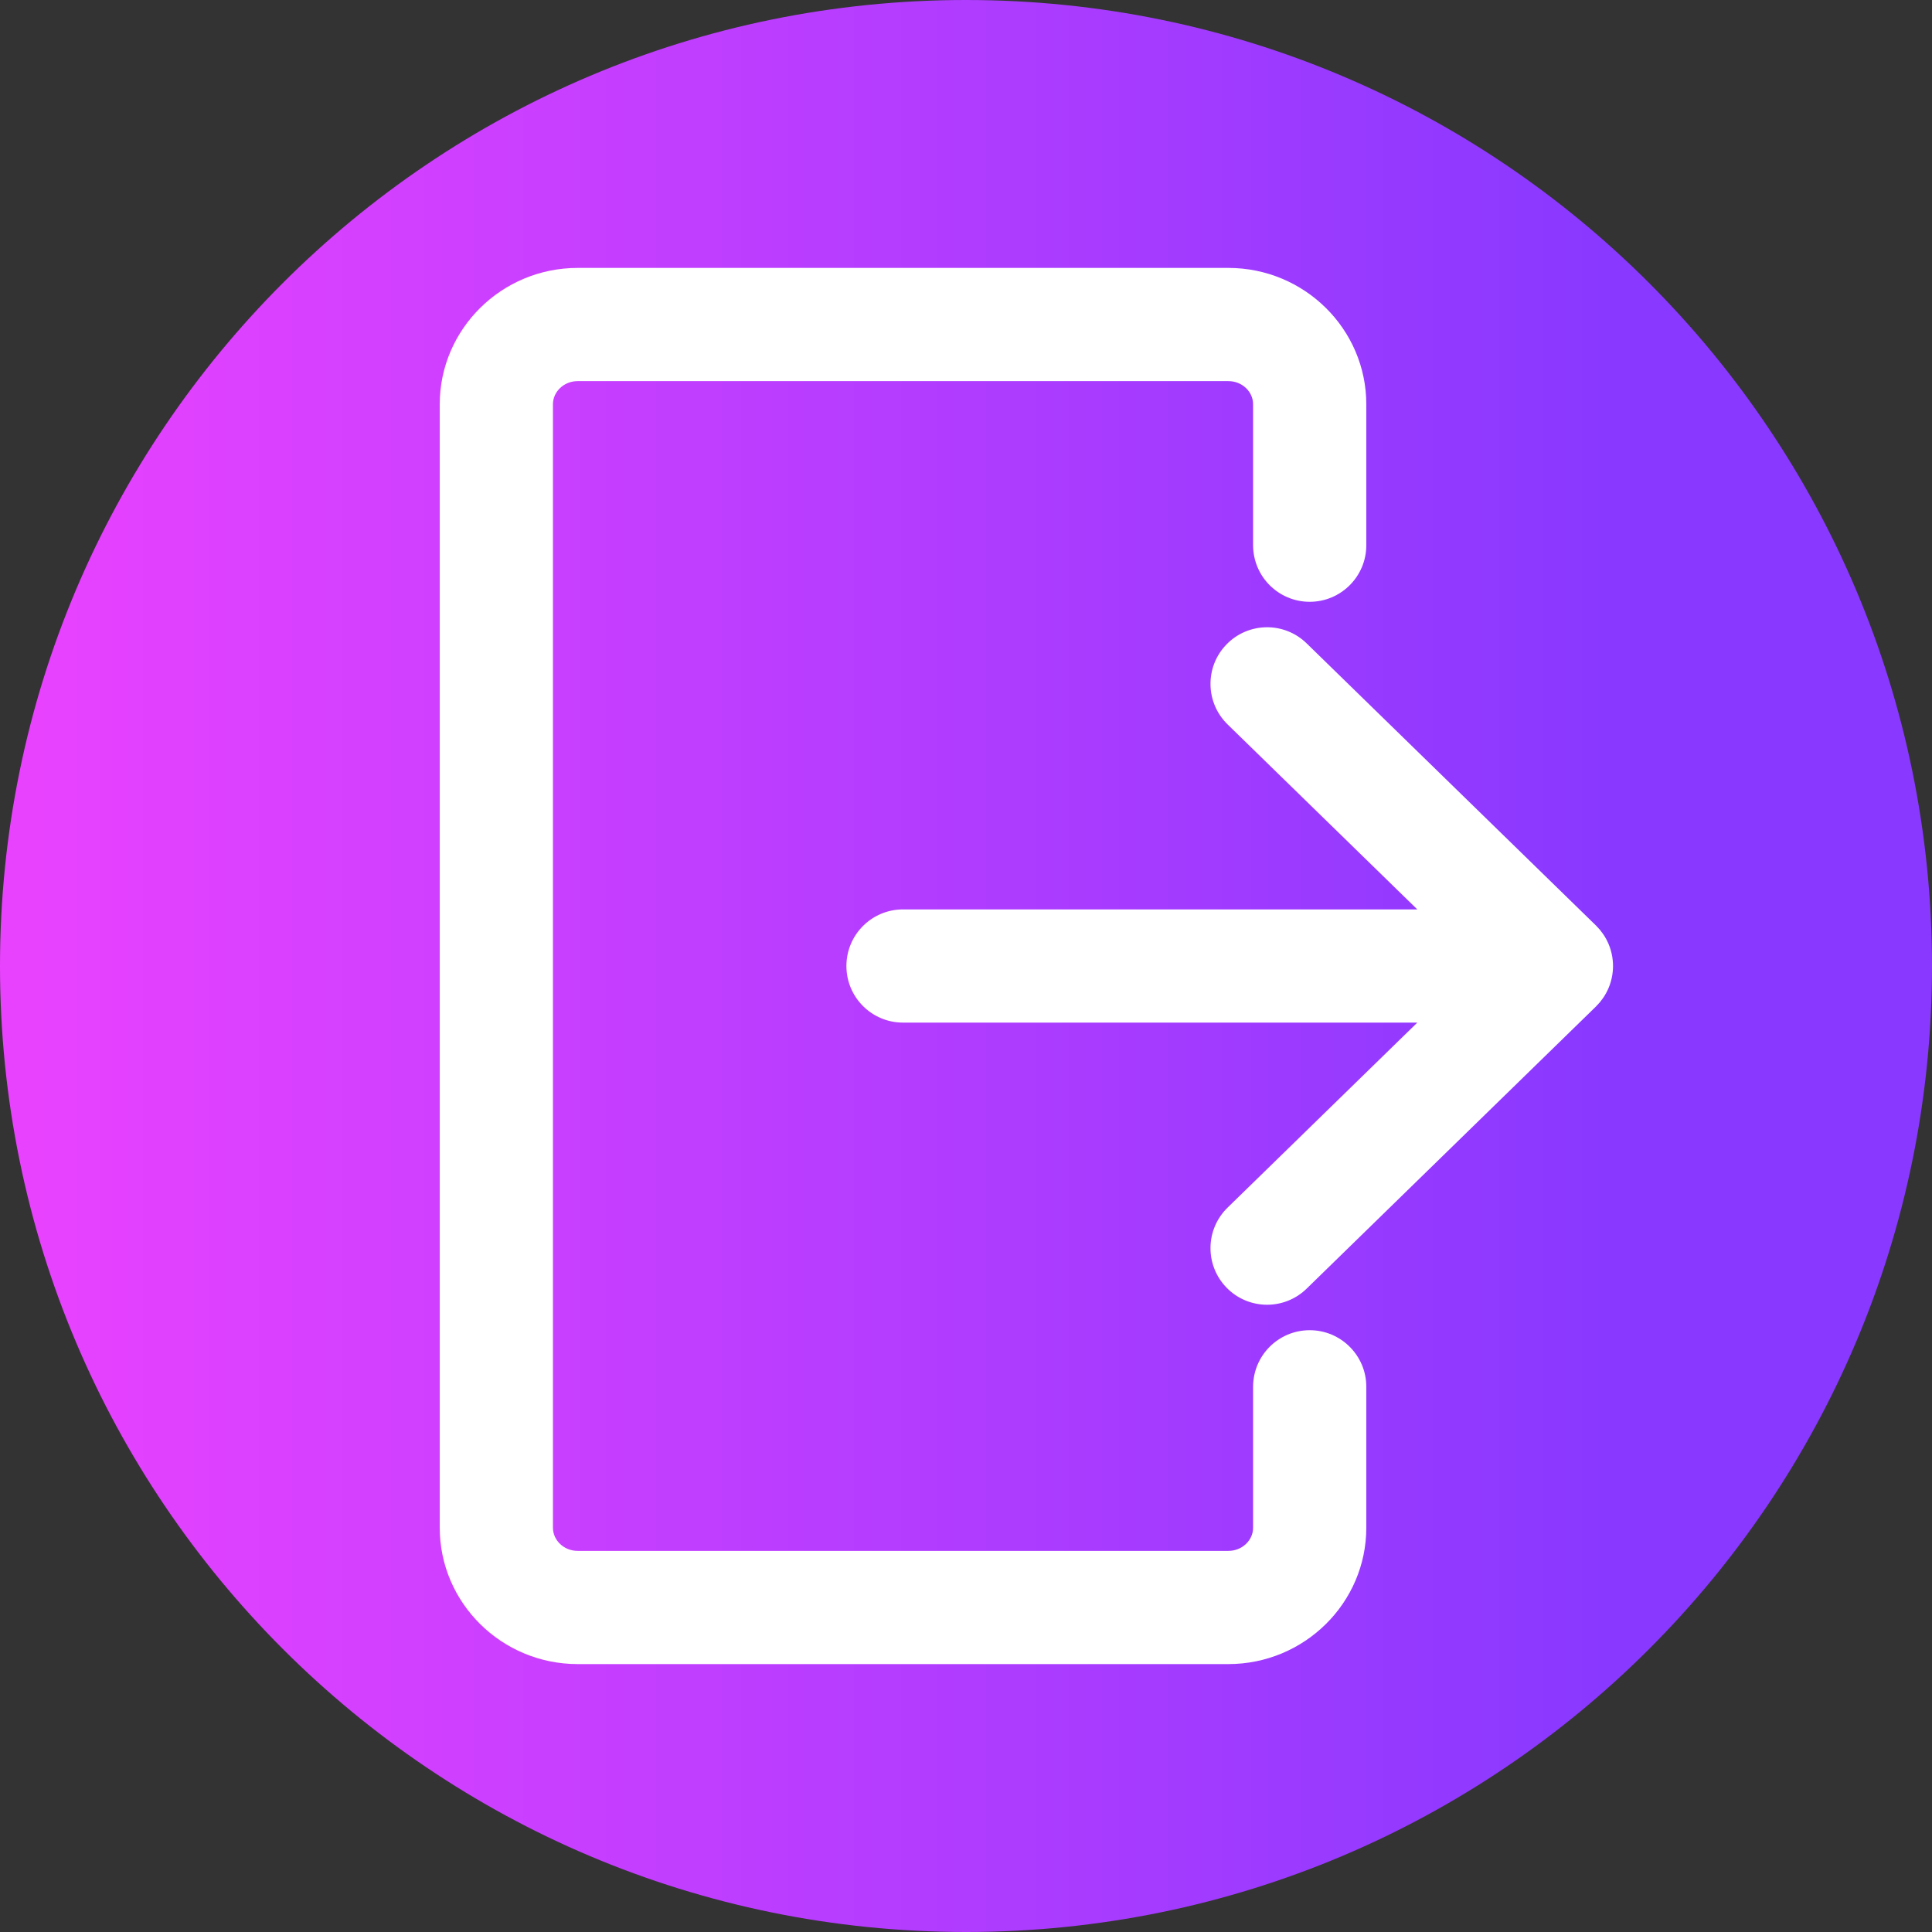 <?xml version="1.0"?>
<svg xmlns="http://www.w3.org/2000/svg" xmlns:xlink="http://www.w3.org/1999/xlink" xmlns:svgjs="http://svgjs.com/svgjs" version="1.1" width="512" height="512" x="0" y="0" viewBox="0 0 512 512" style="enable-background:new 0 0 512 512" xml:space="preserve" class=""><rect x="0" y="0" width="512" height="512" fill="#333333" stroke="none"/><g><linearGradient xmlns="http://www.w3.org/2000/svg" id="a" gradientTransform="matrix(1 0 0 -1 0 -17466)" gradientUnits="userSpaceOnUse" x1="0" x2="512" y1="-17722" y2="-17722"><stop stop-opacity="1" stop-color="#e942ff" offset="0.01"/><stop stop-opacity="1" stop-color="#8838ff" offset="0.84"/><stop stop-opacity="1" stop-color="#8838ff" offset="1"/></linearGradient><path xmlns="http://www.w3.org/2000/svg" d="m512 256c0 141.387-114.613 256-256 256s-256-114.613-256-256 114.613-256 256-256 256 114.613 256 256zm0 0" fill="url(#a)" data-original="url(#a)" style="" class=""/><g xmlns="http://www.w3.org/2000/svg" fill="#fff"><path d="m347.086 352.516c-8.285 0-15 6.719-15 15v37.324c0 3.395-2.941 6.16-6.559 6.16h-172.438c-3.613 0-6.555-2.766-6.555-6.16v-297.68c0-3.395 2.941-6.16 6.555-6.16h172.438c3.617 0 6.559 2.766 6.559 6.16v37.324c0 8.281 6.715 15 15 15 8.281 0 15-6.719 15-15v-37.324c0-19.938-16.398-36.16-36.559-36.16h-172.438c-20.156 0-36.555 16.223-36.555 36.16v297.68c0 19.938 16.398 36.16 36.555 36.16h172.438c20.156 0 36.559-16.223 36.559-36.16v-37.324c0-8.285-6.719-15-15-15zm0 0" fill="#ffffff" data-original="#ffffff" style="" class=""/><path d="m423.613 266.012c.129-.145.266-.277.387-.422.242-.293.465-.598.684-.906.062-.09.133-.172.195-.258 1.363-2.012 2.258-4.367 2.512-6.914.051-.5.078-1.004.078-1.512s-.027-1.012-.078-1.512c-.254-2.547-1.148-4.902-2.512-6.914-.062-.09-.133-.172-.199-.262-.219-.305-.438-.613-.68-.902-.121-.145-.258-.277-.383-.422-.203-.223-.398-.449-.613-.66-.023-.02-.039-.047-.062-.066l-76.676-74.773c-5.93-5.785-15.43-5.664-21.211.27-5.785 5.93-5.664 15.426.266 21.211l50.281 49.031h-136.293c-8.281 0-15 6.715-15 15s6.719 15 15 15h136.293l-50.281 49.031c-5.93 5.785-6.051 15.281-.266 21.211 2.938 3.016 6.836 4.527 10.738 4.527 3.773 0 7.555-1.414 10.473-4.258l76.676-74.773c.023-.02.039-.047.062-.07.215-.207.41-.434.609-.656zm0 0" fill="#ffffff" data-original="#ffffff" style="" class=""/></g></g></svg>
